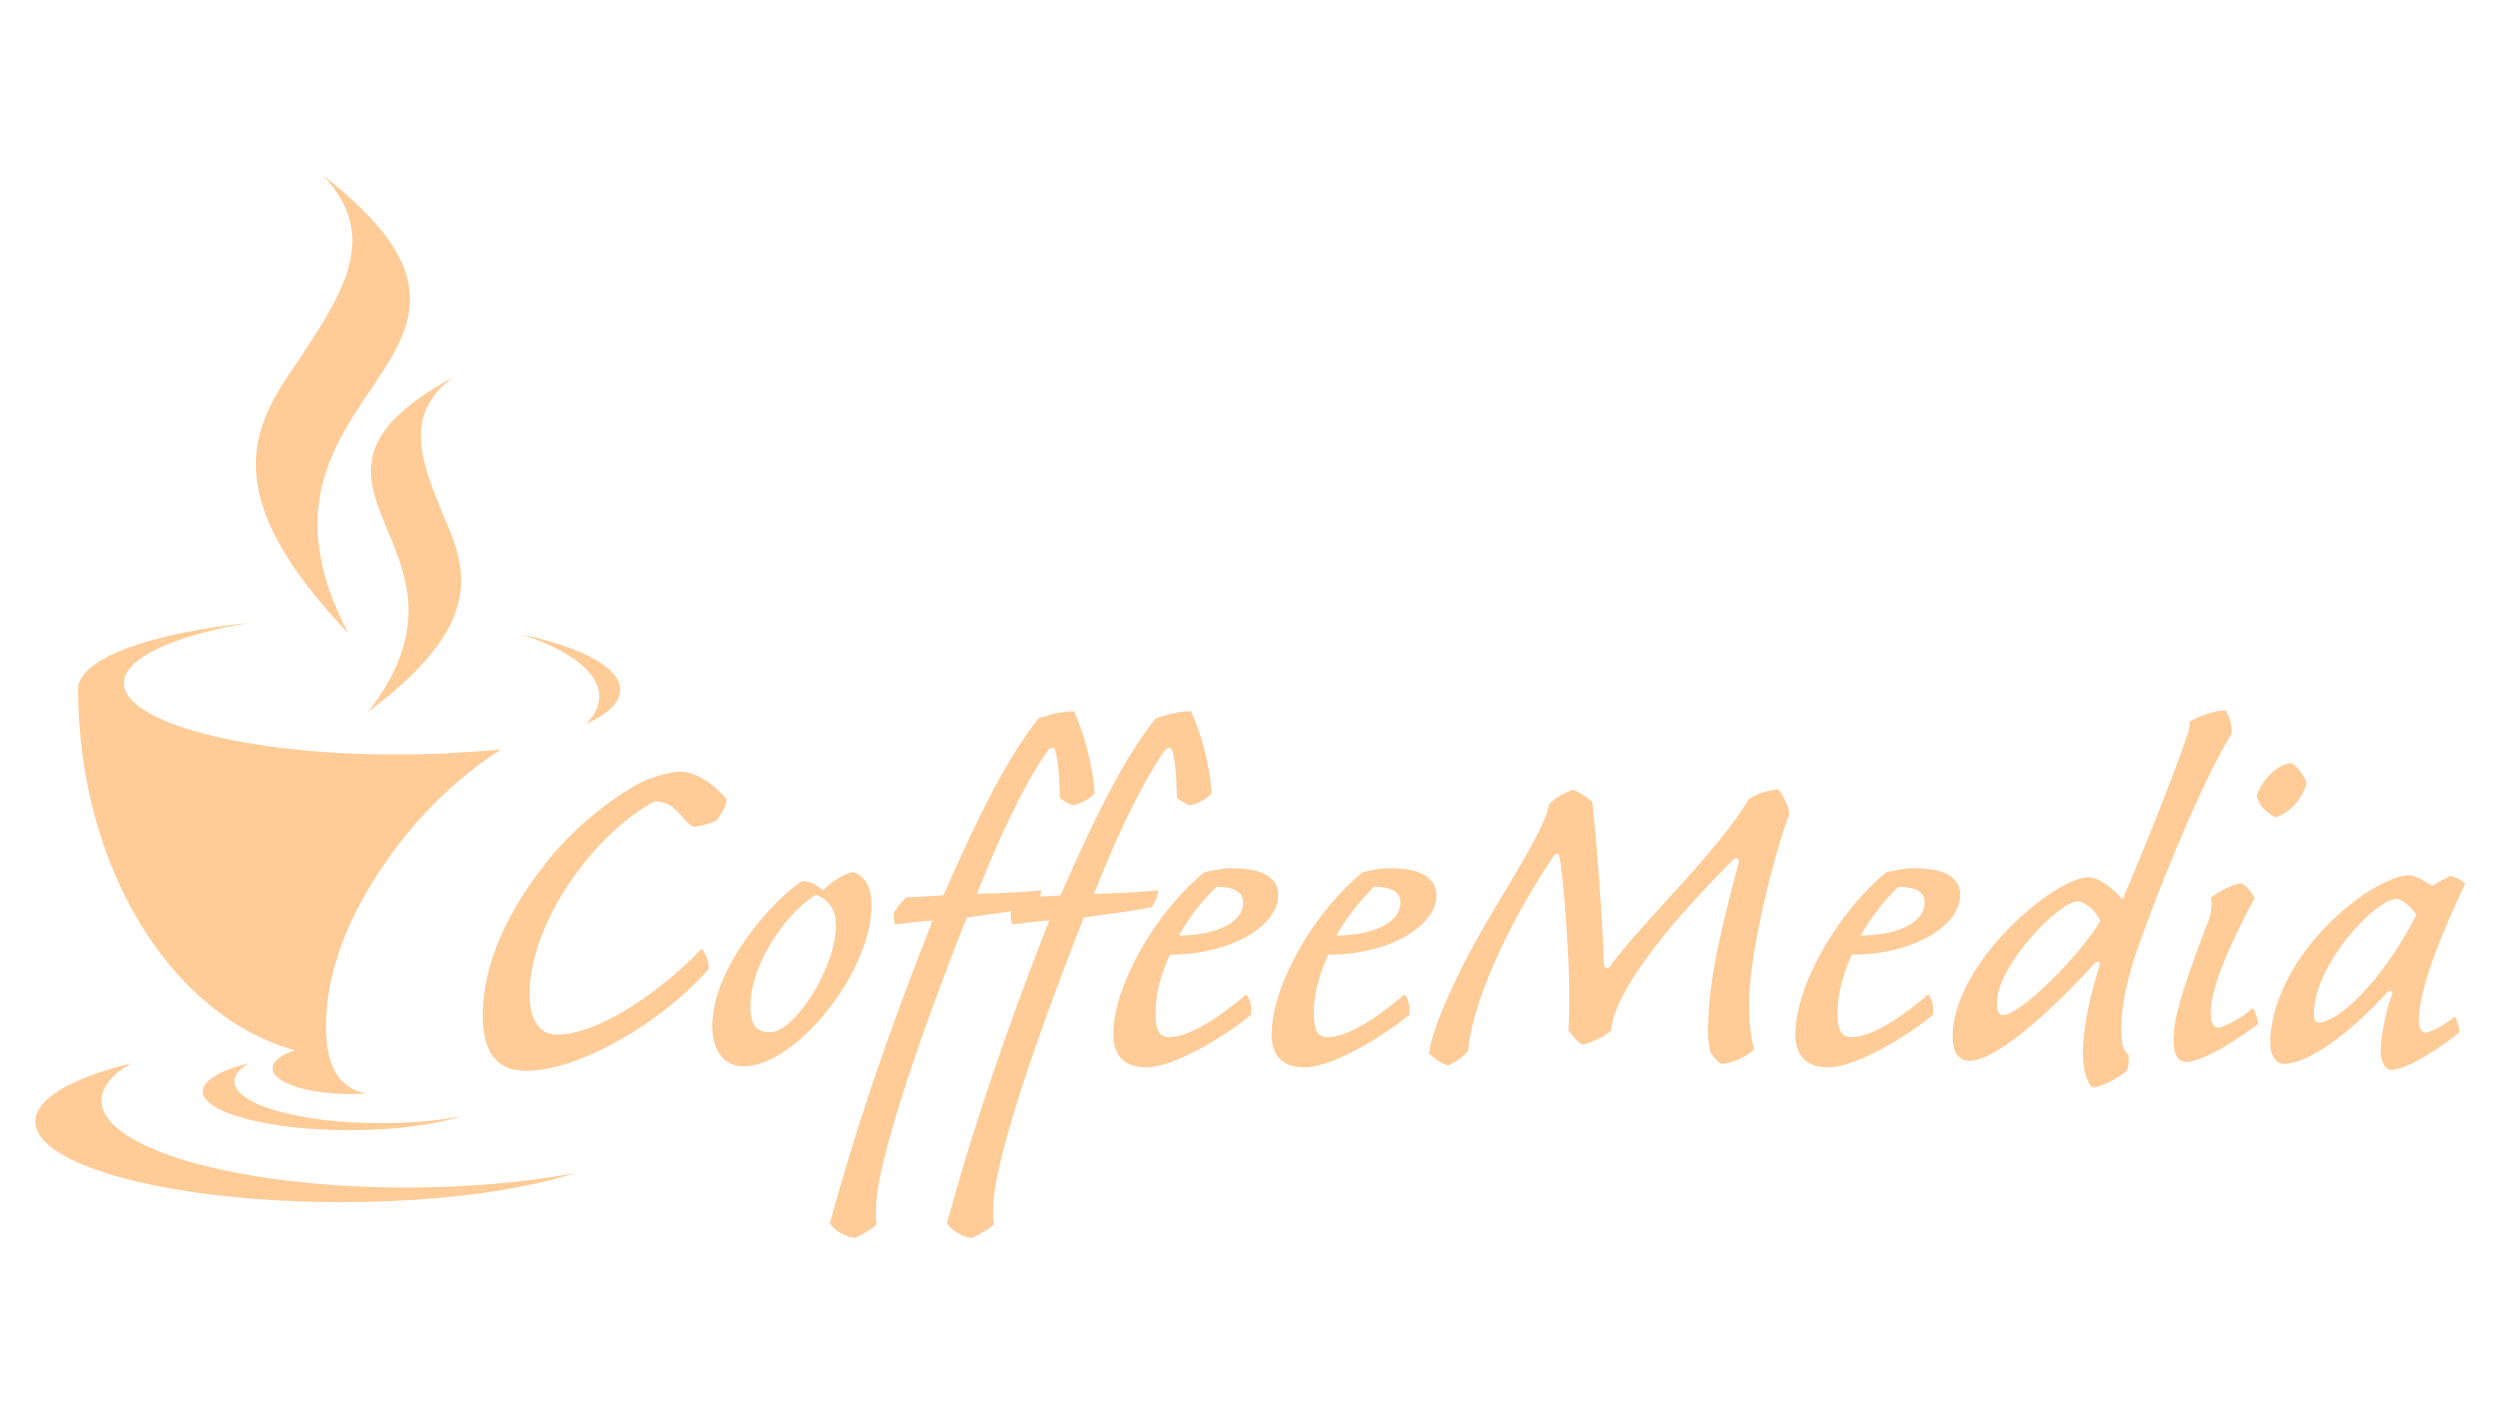 <svg width="214" height="121" viewBox="0 0 214 121" fill="none" xmlns="http://www.w3.org/2000/svg">
<g clip-path="url(#clip0_126_320)">
<path d="M31.519 60.931C41.452 53.483 40.058 48.877 38.01 44.272C36.093 39.536 34.438 35.576 38.751 32.305C21.672 41.689 42.672 46.596 31.519 60.931Z" fill="#FFCC97"/>
<path d="M27.641 15C32.608 20.252 29.34 25.073 25.506 30.927C21.542 36.523 18.448 42.291 29.82 54.215C18.579 32.95 48.162 31.013 27.641 15ZM8.689 94.205C8.689 93.043 9.604 91.967 11.216 91.02C6.162 92.268 3.025 94.033 3.025 96.013C3.025 99.801 14.701 102.901 29.166 102.901C37.226 102.901 44.458 101.954 49.251 100.404C45.112 101.179 40.189 101.652 34.83 101.652C20.409 101.652 8.689 98.338 8.689 94.205ZM53.085 59.036C53.085 57.142 49.817 55.42 44.633 54.301C48.728 55.636 51.298 57.53 51.298 59.639C51.298 60.457 50.906 61.232 50.166 61.964C52.083 61.103 53.085 60.113 53.085 59.036Z" fill="#FFCC97"/>
<path d="M20.06 92.57C20.06 92.01 20.496 91.493 21.28 91.02C18.84 91.623 17.359 92.484 17.359 93.431C17.359 95.239 22.979 96.745 29.907 96.745C33.784 96.745 37.226 96.272 39.535 95.54C37.575 95.927 35.178 96.142 32.608 96.142C25.681 96.142 20.06 94.55 20.06 92.57Z" fill="#FFCC97"/>
<path d="M33.828 64.589C21.019 64.589 10.606 61.834 10.606 58.477C10.606 56.324 14.919 54.387 21.411 53.311C13.002 54.172 6.99 56.281 6.685 58.821V59.036C6.729 74.275 14.658 86.973 25.245 89.9C24.069 90.288 23.328 90.847 23.328 91.45C23.328 92.655 26.291 93.645 29.907 93.645C30.386 93.645 30.865 93.645 31.345 93.602C28.861 93.129 27.903 91.02 27.903 87.834C27.903 83.874 29.34 78.106 35.004 71.175C37.444 68.205 40.319 65.794 42.89 64.159C40.058 64.417 37.008 64.589 33.828 64.589ZM61.276 70.271C60.927 70.444 60.056 70.702 59.402 70.788C58.4 70.4 57.964 68.593 56.047 68.593C54.305 69.496 51.821 71.434 49.556 74.447C46.55 78.407 45.33 82.367 45.33 85.036C45.33 87.404 46.245 88.566 47.639 88.566C51.516 88.566 57.137 84.347 60.056 81.205C60.404 81.635 60.666 82.152 60.666 82.927C56.919 87.318 49.687 91.665 45.025 91.665C42.367 91.665 41.322 89.857 41.322 86.93C41.322 83.702 42.498 79.053 47.029 73.5C49.469 70.53 52.475 68.248 54.828 67C55.655 66.569 57.224 66.096 58.182 66.053C59.707 66.053 61.232 67.258 62.191 68.42C62.147 69.023 61.711 69.798 61.276 70.271ZM64.238 86.069C64.238 88.049 64.935 88.351 65.981 88.351C67.941 88.351 71.558 82.927 71.558 79.182C71.558 77.804 70.817 76.9 69.815 76.599C66.765 78.579 64.238 82.97 64.238 86.069ZM70.425 76.212C71.296 75.351 72.516 74.662 73.082 74.662C73.91 74.963 74.607 75.738 74.607 77.46C74.607 83.271 68.072 91.278 63.672 91.278C61.929 91.278 60.971 89.9 60.971 87.834C60.971 82.669 66.417 76.814 68.638 75.437C69.205 75.394 69.815 75.652 70.425 76.212ZM88.898 61.49C89.769 61.188 90.902 60.887 91.947 60.887C92.731 62.652 93.559 65.407 93.69 67.904C93.429 68.291 92.514 68.808 91.86 68.937C91.381 68.808 90.989 68.463 90.727 68.334C90.684 66.655 90.64 65.364 90.292 64.159C90.248 63.9 89.856 64.03 89.725 64.202C88.549 65.838 87.547 67.732 86.371 70.142C85.63 71.692 84.584 74.059 83.626 76.513C85.499 76.47 87.547 76.384 89.115 76.212C89.115 76.771 88.767 77.331 88.593 77.632C87.678 77.891 84.977 78.235 82.754 78.536C77.962 90.675 74.999 100.016 74.999 103.374C74.999 104.192 74.956 104.192 75.043 104.794C74.782 105.139 73.779 105.698 73.213 105.957C72.472 105.957 71.427 105.354 71.035 104.708C73.082 97.261 75.609 89.47 79.835 78.794C78.485 78.881 77.352 79.053 76.611 79.139C76.524 78.838 76.481 78.321 76.481 78.149C76.786 77.718 77.265 77.03 77.614 76.814C78.528 76.771 79.487 76.728 80.75 76.642C84.149 68.937 86.371 64.718 88.898 61.49Z" fill="#FFCC97"/>
<path d="M98.918 61.49C99.79 61.189 100.922 60.887 101.968 60.887C102.752 62.652 103.58 65.407 103.711 67.904C103.449 68.291 102.534 68.808 101.881 68.937C101.402 68.808 101.009 68.463 100.748 68.334C100.704 66.656 100.661 65.364 100.312 64.159C100.269 63.901 99.877 64.03 99.746 64.202C98.57 65.838 97.568 67.732 96.391 70.142C95.651 71.692 94.605 74.059 93.647 76.513C95.52 76.47 97.568 76.384 99.136 76.212C99.136 76.772 98.787 77.331 98.613 77.632C97.698 77.891 94.954 78.235 92.775 78.536C87.983 90.675 85.02 100.016 85.02 103.374C85.02 104.192 84.977 104.192 85.064 104.795C84.802 105.139 83.8 105.699 83.234 105.957C82.493 105.957 81.448 105.354 81.055 104.709C83.103 97.261 85.63 89.47 89.812 78.795C88.462 78.881 87.329 79.053 86.632 79.139C86.545 78.838 86.501 78.321 86.501 78.149C86.806 77.719 87.286 77.03 87.634 76.814C88.549 76.772 89.507 76.728 90.771 76.642C94.169 68.937 96.391 64.719 98.918 61.49ZM100.922 80.086C103.536 80.086 106.412 79.225 106.412 77.245C106.412 76.298 105.54 75.91 104.146 75.91C103.144 76.858 101.881 78.321 100.922 80.086ZM105.366 74.318C107.501 74.318 109.331 74.791 109.418 76.513C109.505 79.225 105.41 81.722 100.138 81.722C99.31 83.573 98.918 85.165 98.918 86.629C98.918 87.748 99.005 88.781 100.095 88.781C102.011 88.781 104.931 86.629 106.673 85.123C107.065 85.596 107.109 86.07 107.109 86.844C105.018 88.609 100.53 91.364 98.134 91.364C96.304 91.364 95.302 90.417 95.302 88.566C95.302 84.261 99.049 77.934 103.101 74.662C103.754 74.533 104.669 74.318 105.366 74.318ZM114.385 80.086C116.999 80.086 119.874 79.225 119.874 77.245C119.874 76.298 119.003 75.91 117.609 75.91C116.65 76.858 115.387 78.321 114.385 80.086ZM118.872 74.318C121.007 74.318 122.837 74.791 122.968 76.513C123.055 79.225 118.959 81.722 113.688 81.722C112.86 83.573 112.468 85.165 112.468 86.629C112.468 87.748 112.555 88.781 113.644 88.781C115.605 88.781 118.48 86.629 120.223 85.123C120.615 85.596 120.659 86.07 120.659 86.844C118.567 88.609 114.08 91.364 111.684 91.364C109.854 91.364 108.852 90.417 108.852 88.566C108.852 84.261 112.598 77.934 116.65 74.662C117.217 74.533 118.132 74.318 118.872 74.318ZM149.718 85.854C149.718 87.576 149.893 88.868 150.154 89.814C149.675 90.374 148.281 91.063 147.322 91.063C147.061 90.891 146.712 90.546 146.407 90.073C146.233 89.298 146.146 88.394 146.233 87.576C146.233 83.314 148.019 76.987 148.847 73.758C148.89 73.5 148.542 73.371 148.368 73.586C140.569 81.377 138.042 85.983 137.911 88.222C137.301 88.738 136.517 89.126 135.515 89.427C135.123 89.341 134.644 88.695 134.252 88.179C134.339 86.758 134.339 86.156 134.339 85.51C134.339 82.195 133.903 75.437 133.467 73.242C133.424 72.983 133.119 73.112 132.988 73.285C128.762 79.57 126.017 86.07 125.669 89.944C125.364 90.374 124.623 90.934 123.97 91.192C123.447 91.106 122.663 90.546 122.314 90.159C122.75 87.103 126.017 80.904 127.717 78.149C130.2 73.974 132.378 70.487 132.596 68.851C133.075 68.334 133.947 67.818 134.687 67.603C135.341 67.904 135.907 68.291 136.299 68.636C136.691 72.079 137.171 78.709 137.301 82.626C137.301 82.927 137.694 82.884 137.781 82.755C140.656 78.838 147.061 72.897 149.675 68.421C150.415 67.904 151.243 67.689 152.202 67.559C152.594 67.99 153.16 69.066 153.16 69.712C151.94 72.897 149.762 81.291 149.718 85.854ZM159.26 80.086C161.874 80.086 164.749 79.225 164.749 77.245C164.749 76.298 163.878 75.91 162.484 75.91C161.525 76.858 160.262 78.321 159.26 80.086ZM163.747 74.318C165.882 74.318 167.712 74.791 167.799 76.513C167.886 79.225 163.791 81.722 158.519 81.722C157.691 83.573 157.299 85.165 157.299 86.629C157.299 87.748 157.386 88.781 158.475 88.781C160.436 88.781 163.311 86.629 165.054 85.123C165.446 85.596 165.49 86.07 165.49 86.844C163.399 88.609 158.911 91.364 156.515 91.364C154.685 91.364 153.683 90.417 153.683 88.566C153.683 84.261 157.43 77.934 161.482 74.662C162.092 74.533 163.006 74.318 163.747 74.318ZM170.936 85.854C170.936 86.672 171.11 86.887 171.502 86.887C172.896 86.887 177.95 81.937 179.78 78.838C179.432 77.977 178.473 77.159 177.82 77.159C176.251 77.202 170.936 82.626 170.936 85.854ZM179.388 82.368C175.031 87.146 170.718 90.805 168.583 90.805C167.755 90.805 167.145 90.202 167.145 88.738C167.145 82.454 175.859 75.093 178.778 75.093C179.649 75.093 180.826 75.997 181.697 76.987C183.483 72.768 185.923 66.828 187.317 62.695C187.404 62.394 187.448 62.093 187.448 61.748C188.406 61.232 189.67 60.801 190.498 60.801C190.846 61.318 191.108 62.179 191.021 62.824C189.06 65.924 185.705 73.586 183.091 80.861C182.22 83.358 181.436 86.199 181.61 88.738C181.653 89.599 181.915 90.159 182.22 90.288C182.22 90.761 182.22 91.235 182.089 91.623C181.479 92.182 179.911 93.086 179.127 93.086C178.56 92.656 178.299 91.321 178.299 90.116C178.299 88.136 178.822 85.467 179.737 82.626C179.911 82.368 179.519 82.281 179.388 82.368ZM197.425 66.957C197.425 67.43 196.728 69.238 194.811 69.97C193.809 69.54 193.199 68.593 193.199 68.119C193.155 67.818 194.375 65.45 196.162 65.321C196.815 65.709 197.425 66.785 197.425 66.957ZM186.054 88.91C186.054 86.844 187.274 83.401 189.147 78.536C189.234 78.192 189.409 77.46 189.234 76.858C189.844 76.341 191.021 75.738 191.805 75.609C192.197 75.695 192.763 76.341 192.981 76.901C189.975 82.54 189.234 85.209 189.234 86.715C189.234 87.533 189.496 87.963 189.844 87.963C190.367 87.963 191.805 87.189 192.85 86.285C193.068 86.629 193.286 87.275 193.286 87.662C190.236 89.944 188.058 90.891 187.23 90.891C186.533 90.934 186.054 90.503 186.054 88.91ZM198.079 86.715C198.079 87.189 198.122 87.533 198.471 87.533C200.039 87.533 203.786 84.261 206.836 78.321C206.531 77.761 205.572 76.944 205.18 76.944C203.307 76.944 198.079 82.626 198.079 86.715ZM208.186 75.824C208.666 75.523 209.188 75.265 209.755 74.963C210.19 75.136 210.626 75.222 211.018 75.652C209.45 78.967 207.054 84.348 207.054 87.361C207.054 88.05 207.315 88.394 207.62 88.394C208.099 88.394 209.275 87.705 210.147 87.016C210.321 87.361 210.495 87.921 210.539 88.351C209.232 89.47 206.095 91.579 204.701 91.579C204.309 91.579 203.786 91.106 203.786 90.03C203.742 89.212 204.134 86.715 204.788 85.036C204.832 84.907 204.527 84.692 204.352 84.95C201.215 88.351 197.686 91.063 195.464 91.063C194.942 91.063 194.332 90.503 194.332 89.255C194.332 85.725 196.728 80.559 202.174 76.685C203.481 75.781 205.18 74.921 206.182 74.921C206.705 74.921 207.489 75.394 208.186 75.824Z" fill="#FFCC97"/>
</g>
<defs>
<clipPath id="clip0_126_320">
<rect width="208" height="91" fill="white" transform="translate(3 15)"/>
</clipPath>
</defs>
</svg>
